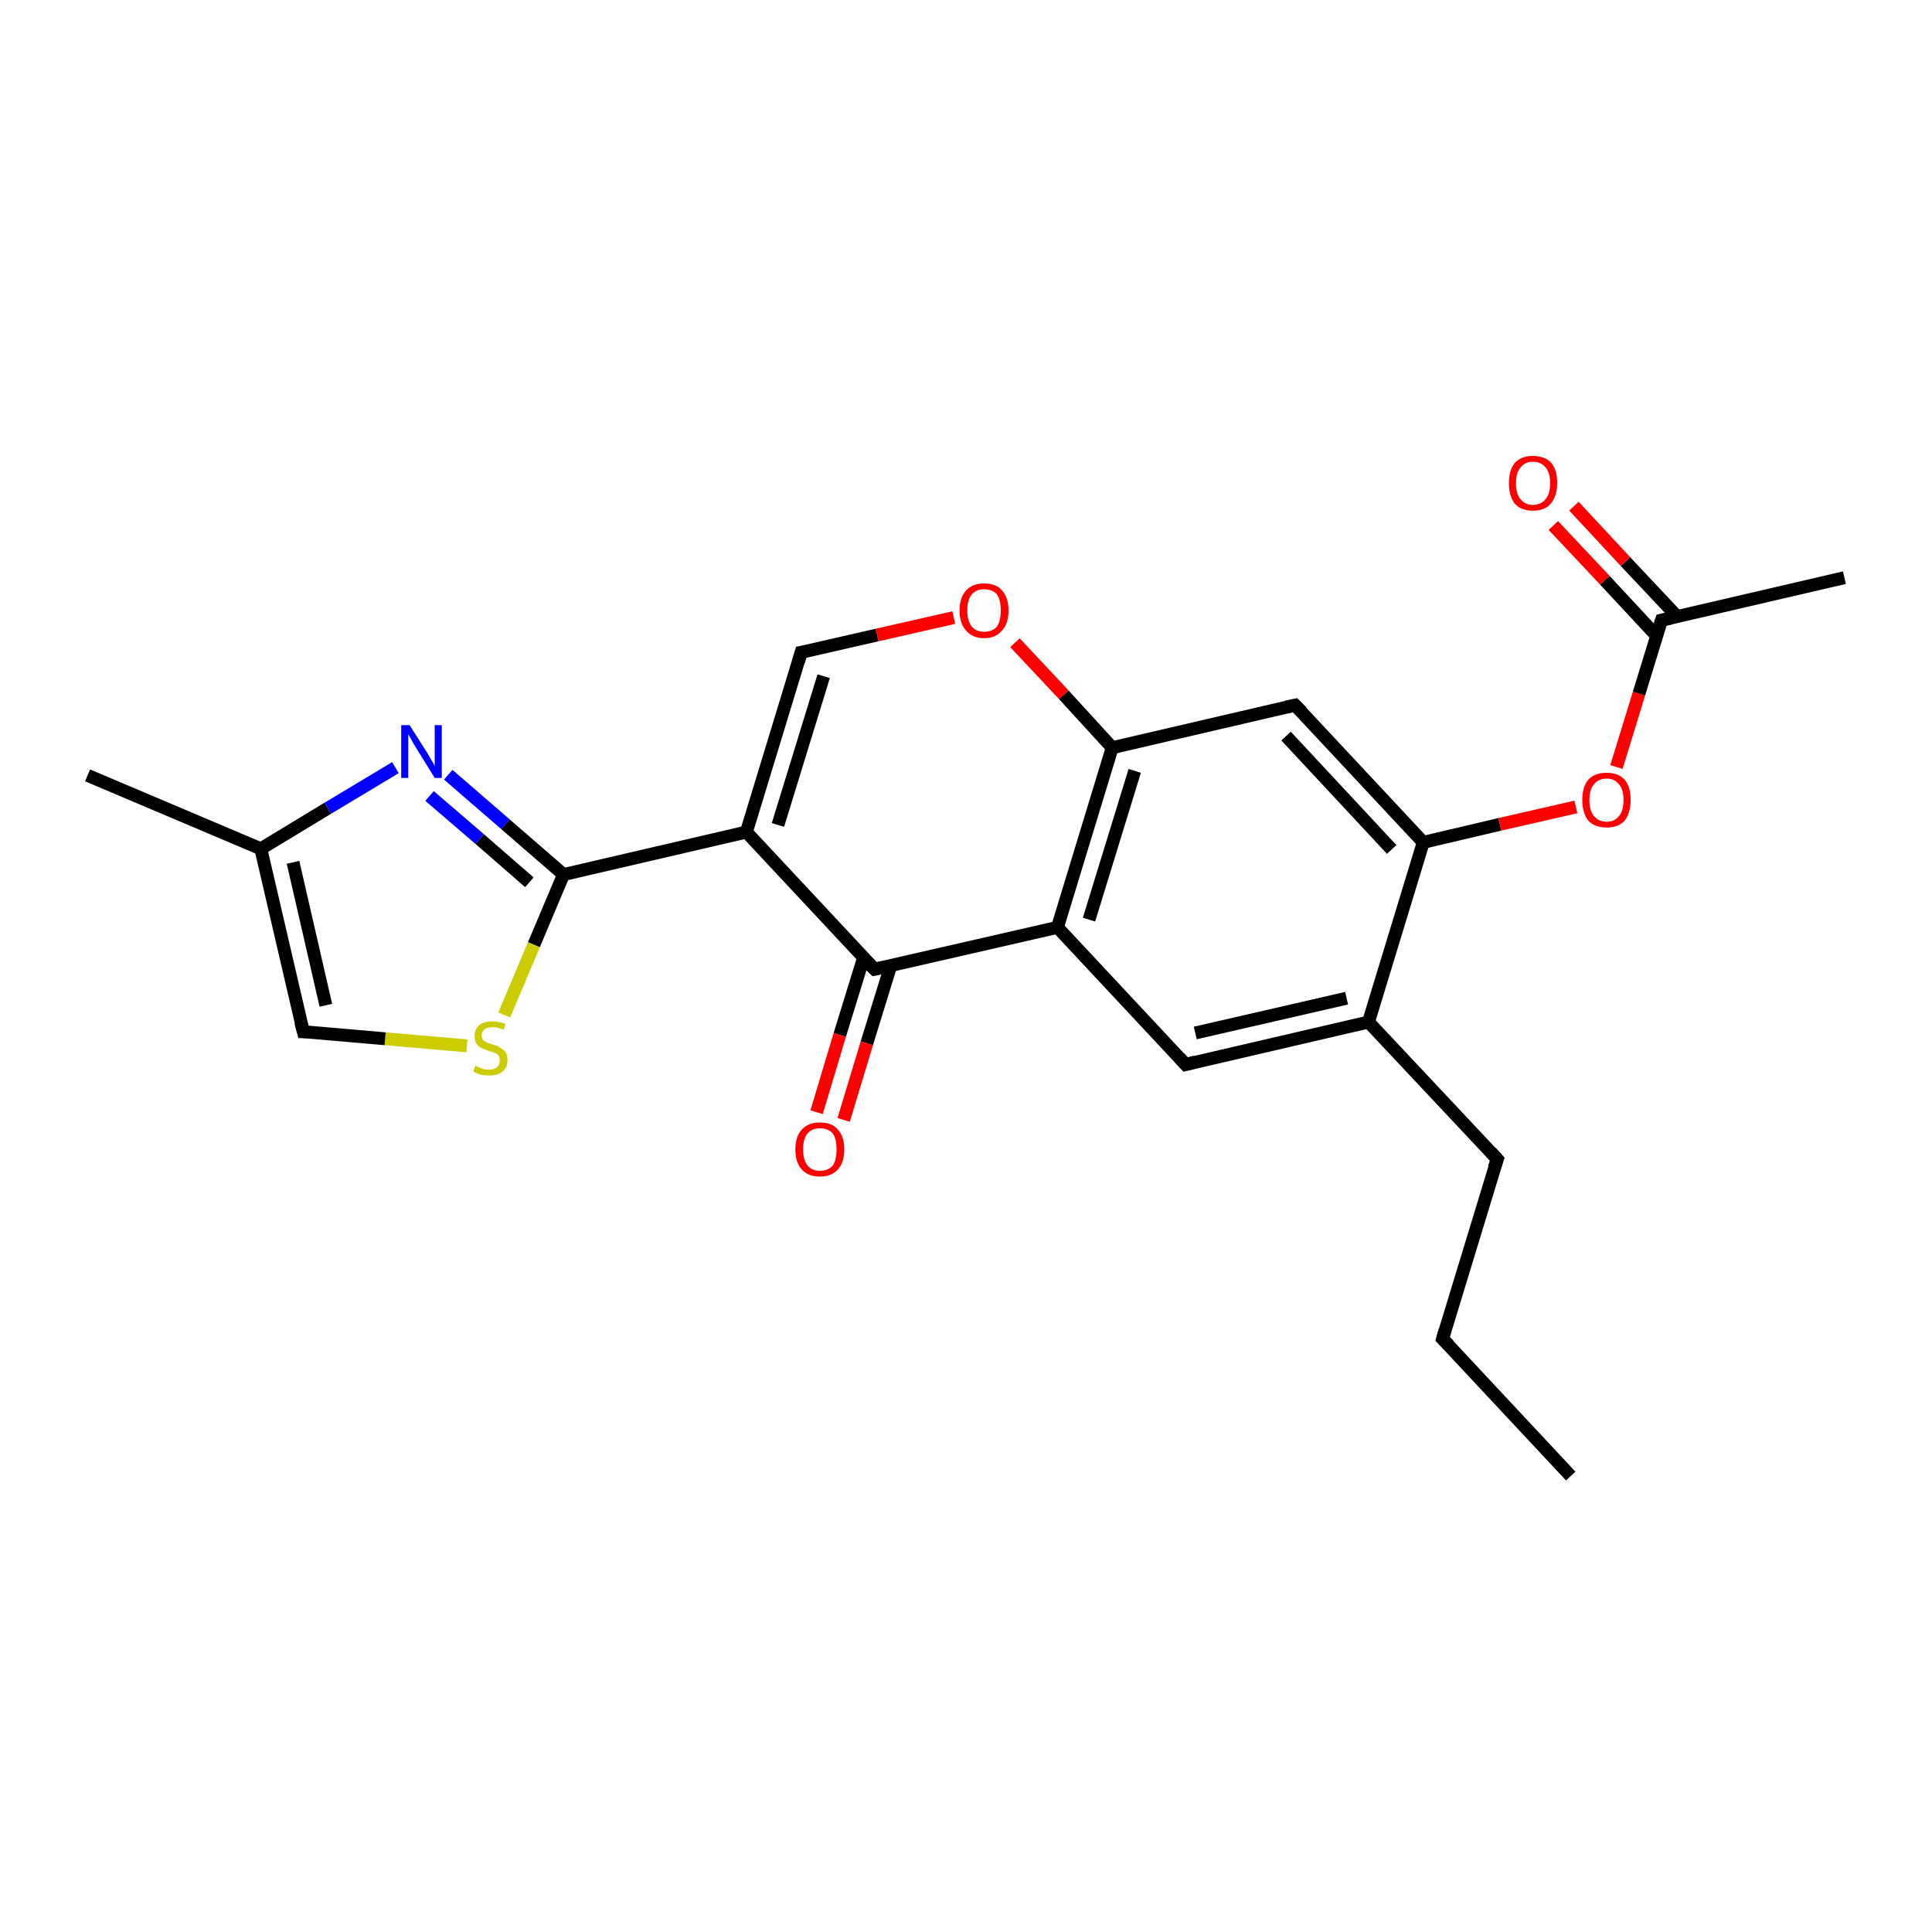 <?xml version='1.0' encoding='iso-8859-1'?>
<svg version='1.1' baseProfile='full'
              xmlns='http://www.w3.org/2000/svg'
                      xmlns:rdkit='http://www.rdkit.org/xml'
                      xmlns:xlink='http://www.w3.org/1999/xlink'
                  xml:space='preserve'
width='300px' height='300px' viewBox='0 0 300 300'>
<!-- END OF HEADER -->
<rect style='opacity:1.0;fill:#FFFFFF;stroke:none' width='300.0' height='300.0' x='0.0' y='0.0'> </rect>
<path class='bond-0 atom-0 atom-1' d='M 243.9,229.2 L 224.0,207.9' style='fill:none;fill-rule:evenodd;stroke:#000000;stroke-width:2.0px;stroke-linecap:butt;stroke-linejoin:miter;stroke-opacity:1' />
<path class='bond-1 atom-1 atom-2' d='M 224.0,207.9 L 232.5,180.0' style='fill:none;fill-rule:evenodd;stroke:#000000;stroke-width:2.0px;stroke-linecap:butt;stroke-linejoin:miter;stroke-opacity:1' />
<path class='bond-2 atom-2 atom-3' d='M 232.5,180.0 L 212.5,158.7' style='fill:none;fill-rule:evenodd;stroke:#000000;stroke-width:2.0px;stroke-linecap:butt;stroke-linejoin:miter;stroke-opacity:1' />
<path class='bond-3 atom-3 atom-4' d='M 212.5,158.7 L 184.1,165.3' style='fill:none;fill-rule:evenodd;stroke:#000000;stroke-width:2.0px;stroke-linecap:butt;stroke-linejoin:miter;stroke-opacity:1' />
<path class='bond-3 atom-3 atom-4' d='M 209.1,155.0 L 185.6,160.4' style='fill:none;fill-rule:evenodd;stroke:#000000;stroke-width:2.0px;stroke-linecap:butt;stroke-linejoin:miter;stroke-opacity:1' />
<path class='bond-4 atom-4 atom-5' d='M 184.1,165.3 L 164.2,144.0' style='fill:none;fill-rule:evenodd;stroke:#000000;stroke-width:2.0px;stroke-linecap:butt;stroke-linejoin:miter;stroke-opacity:1' />
<path class='bond-5 atom-5 atom-6' d='M 164.2,144.0 L 135.8,150.5' style='fill:none;fill-rule:evenodd;stroke:#000000;stroke-width:2.0px;stroke-linecap:butt;stroke-linejoin:miter;stroke-opacity:1' />
<path class='bond-6 atom-6 atom-7' d='M 134.1,148.7 L 130.4,160.7' style='fill:none;fill-rule:evenodd;stroke:#000000;stroke-width:2.0px;stroke-linecap:butt;stroke-linejoin:miter;stroke-opacity:1' />
<path class='bond-6 atom-6 atom-7' d='M 130.4,160.7 L 126.8,172.7' style='fill:none;fill-rule:evenodd;stroke:#FF0000;stroke-width:2.0px;stroke-linecap:butt;stroke-linejoin:miter;stroke-opacity:1' />
<path class='bond-6 atom-6 atom-7' d='M 138.3,150.0 L 134.6,162.0' style='fill:none;fill-rule:evenodd;stroke:#000000;stroke-width:2.0px;stroke-linecap:butt;stroke-linejoin:miter;stroke-opacity:1' />
<path class='bond-6 atom-6 atom-7' d='M 134.6,162.0 L 131.0,173.9' style='fill:none;fill-rule:evenodd;stroke:#FF0000;stroke-width:2.0px;stroke-linecap:butt;stroke-linejoin:miter;stroke-opacity:1' />
<path class='bond-7 atom-6 atom-8' d='M 135.8,150.5 L 115.9,129.2' style='fill:none;fill-rule:evenodd;stroke:#000000;stroke-width:2.0px;stroke-linecap:butt;stroke-linejoin:miter;stroke-opacity:1' />
<path class='bond-8 atom-8 atom-9' d='M 115.9,129.2 L 124.4,101.3' style='fill:none;fill-rule:evenodd;stroke:#000000;stroke-width:2.0px;stroke-linecap:butt;stroke-linejoin:miter;stroke-opacity:1' />
<path class='bond-8 atom-8 atom-9' d='M 120.8,128.1 L 127.9,105.0' style='fill:none;fill-rule:evenodd;stroke:#000000;stroke-width:2.0px;stroke-linecap:butt;stroke-linejoin:miter;stroke-opacity:1' />
<path class='bond-9 atom-9 atom-10' d='M 124.4,101.3 L 136.2,98.6' style='fill:none;fill-rule:evenodd;stroke:#000000;stroke-width:2.0px;stroke-linecap:butt;stroke-linejoin:miter;stroke-opacity:1' />
<path class='bond-9 atom-9 atom-10' d='M 136.2,98.6 L 148.1,95.9' style='fill:none;fill-rule:evenodd;stroke:#FF0000;stroke-width:2.0px;stroke-linecap:butt;stroke-linejoin:miter;stroke-opacity:1' />
<path class='bond-10 atom-10 atom-11' d='M 157.6,99.8 L 165.2,107.9' style='fill:none;fill-rule:evenodd;stroke:#FF0000;stroke-width:2.0px;stroke-linecap:butt;stroke-linejoin:miter;stroke-opacity:1' />
<path class='bond-10 atom-10 atom-11' d='M 165.2,107.9 L 172.7,116.1' style='fill:none;fill-rule:evenodd;stroke:#000000;stroke-width:2.0px;stroke-linecap:butt;stroke-linejoin:miter;stroke-opacity:1' />
<path class='bond-11 atom-11 atom-12' d='M 172.7,116.1 L 201.1,109.5' style='fill:none;fill-rule:evenodd;stroke:#000000;stroke-width:2.0px;stroke-linecap:butt;stroke-linejoin:miter;stroke-opacity:1' />
<path class='bond-12 atom-12 atom-13' d='M 201.1,109.5 L 221.0,130.8' style='fill:none;fill-rule:evenodd;stroke:#000000;stroke-width:2.0px;stroke-linecap:butt;stroke-linejoin:miter;stroke-opacity:1' />
<path class='bond-12 atom-12 atom-13' d='M 199.7,114.3 L 216.1,131.9' style='fill:none;fill-rule:evenodd;stroke:#000000;stroke-width:2.0px;stroke-linecap:butt;stroke-linejoin:miter;stroke-opacity:1' />
<path class='bond-13 atom-13 atom-14' d='M 221.0,130.8 L 232.9,128.0' style='fill:none;fill-rule:evenodd;stroke:#000000;stroke-width:2.0px;stroke-linecap:butt;stroke-linejoin:miter;stroke-opacity:1' />
<path class='bond-13 atom-13 atom-14' d='M 232.9,128.0 L 244.7,125.3' style='fill:none;fill-rule:evenodd;stroke:#FF0000;stroke-width:2.0px;stroke-linecap:butt;stroke-linejoin:miter;stroke-opacity:1' />
<path class='bond-14 atom-14 atom-15' d='M 251.0,119.1 L 254.5,107.7' style='fill:none;fill-rule:evenodd;stroke:#FF0000;stroke-width:2.0px;stroke-linecap:butt;stroke-linejoin:miter;stroke-opacity:1' />
<path class='bond-14 atom-14 atom-15' d='M 254.5,107.7 L 258.0,96.3' style='fill:none;fill-rule:evenodd;stroke:#000000;stroke-width:2.0px;stroke-linecap:butt;stroke-linejoin:miter;stroke-opacity:1' />
<path class='bond-15 atom-15 atom-16' d='M 258.0,96.3 L 286.4,89.7' style='fill:none;fill-rule:evenodd;stroke:#000000;stroke-width:2.0px;stroke-linecap:butt;stroke-linejoin:miter;stroke-opacity:1' />
<path class='bond-16 atom-15 atom-17' d='M 260.4,95.7 L 252.4,87.2' style='fill:none;fill-rule:evenodd;stroke:#000000;stroke-width:2.0px;stroke-linecap:butt;stroke-linejoin:miter;stroke-opacity:1' />
<path class='bond-16 atom-15 atom-17' d='M 252.4,87.2 L 244.4,78.6' style='fill:none;fill-rule:evenodd;stroke:#FF0000;stroke-width:2.0px;stroke-linecap:butt;stroke-linejoin:miter;stroke-opacity:1' />
<path class='bond-16 atom-15 atom-17' d='M 257.2,98.7 L 249.2,90.1' style='fill:none;fill-rule:evenodd;stroke:#000000;stroke-width:2.0px;stroke-linecap:butt;stroke-linejoin:miter;stroke-opacity:1' />
<path class='bond-16 atom-15 atom-17' d='M 249.2,90.1 L 241.2,81.6' style='fill:none;fill-rule:evenodd;stroke:#FF0000;stroke-width:2.0px;stroke-linecap:butt;stroke-linejoin:miter;stroke-opacity:1' />
<path class='bond-17 atom-8 atom-18' d='M 115.9,129.2 L 87.5,135.8' style='fill:none;fill-rule:evenodd;stroke:#000000;stroke-width:2.0px;stroke-linecap:butt;stroke-linejoin:miter;stroke-opacity:1' />
<path class='bond-18 atom-18 atom-19' d='M 87.5,135.8 L 82.9,146.7' style='fill:none;fill-rule:evenodd;stroke:#000000;stroke-width:2.0px;stroke-linecap:butt;stroke-linejoin:miter;stroke-opacity:1' />
<path class='bond-18 atom-18 atom-19' d='M 82.9,146.7 L 78.3,157.6' style='fill:none;fill-rule:evenodd;stroke:#CCCC00;stroke-width:2.0px;stroke-linecap:butt;stroke-linejoin:miter;stroke-opacity:1' />
<path class='bond-19 atom-19 atom-20' d='M 72.5,162.4 L 59.8,161.3' style='fill:none;fill-rule:evenodd;stroke:#CCCC00;stroke-width:2.0px;stroke-linecap:butt;stroke-linejoin:miter;stroke-opacity:1' />
<path class='bond-19 atom-19 atom-20' d='M 59.8,161.3 L 47.1,160.2' style='fill:none;fill-rule:evenodd;stroke:#000000;stroke-width:2.0px;stroke-linecap:butt;stroke-linejoin:miter;stroke-opacity:1' />
<path class='bond-20 atom-20 atom-21' d='M 47.1,160.2 L 40.5,131.8' style='fill:none;fill-rule:evenodd;stroke:#000000;stroke-width:2.0px;stroke-linecap:butt;stroke-linejoin:miter;stroke-opacity:1' />
<path class='bond-20 atom-20 atom-21' d='M 50.6,156.1 L 45.5,133.9' style='fill:none;fill-rule:evenodd;stroke:#000000;stroke-width:2.0px;stroke-linecap:butt;stroke-linejoin:miter;stroke-opacity:1' />
<path class='bond-21 atom-21 atom-22' d='M 40.5,131.8 L 13.6,120.4' style='fill:none;fill-rule:evenodd;stroke:#000000;stroke-width:2.0px;stroke-linecap:butt;stroke-linejoin:miter;stroke-opacity:1' />
<path class='bond-22 atom-21 atom-23' d='M 40.5,131.8 L 50.9,125.5' style='fill:none;fill-rule:evenodd;stroke:#000000;stroke-width:2.0px;stroke-linecap:butt;stroke-linejoin:miter;stroke-opacity:1' />
<path class='bond-22 atom-21 atom-23' d='M 50.9,125.5 L 61.4,119.2' style='fill:none;fill-rule:evenodd;stroke:#0000FF;stroke-width:2.0px;stroke-linecap:butt;stroke-linejoin:miter;stroke-opacity:1' />
<path class='bond-23 atom-13 atom-3' d='M 221.0,130.8 L 212.5,158.7' style='fill:none;fill-rule:evenodd;stroke:#000000;stroke-width:2.0px;stroke-linecap:butt;stroke-linejoin:miter;stroke-opacity:1' />
<path class='bond-24 atom-11 atom-5' d='M 172.7,116.1 L 164.2,144.0' style='fill:none;fill-rule:evenodd;stroke:#000000;stroke-width:2.0px;stroke-linecap:butt;stroke-linejoin:miter;stroke-opacity:1' />
<path class='bond-24 atom-11 atom-5' d='M 176.2,119.7 L 169.1,142.8' style='fill:none;fill-rule:evenodd;stroke:#000000;stroke-width:2.0px;stroke-linecap:butt;stroke-linejoin:miter;stroke-opacity:1' />
<path class='bond-25 atom-23 atom-18' d='M 69.6,120.3 L 78.5,128.0' style='fill:none;fill-rule:evenodd;stroke:#0000FF;stroke-width:2.0px;stroke-linecap:butt;stroke-linejoin:miter;stroke-opacity:1' />
<path class='bond-25 atom-23 atom-18' d='M 78.5,128.0 L 87.5,135.8' style='fill:none;fill-rule:evenodd;stroke:#000000;stroke-width:2.0px;stroke-linecap:butt;stroke-linejoin:miter;stroke-opacity:1' />
<path class='bond-25 atom-23 atom-18' d='M 66.7,123.6 L 74.5,130.3' style='fill:none;fill-rule:evenodd;stroke:#0000FF;stroke-width:2.0px;stroke-linecap:butt;stroke-linejoin:miter;stroke-opacity:1' />
<path class='bond-25 atom-23 atom-18' d='M 74.5,130.3 L 82.2,137.0' style='fill:none;fill-rule:evenodd;stroke:#000000;stroke-width:2.0px;stroke-linecap:butt;stroke-linejoin:miter;stroke-opacity:1' />
<path d='M 225.0,208.9 L 224.0,207.9 L 224.4,206.5' style='fill:none;stroke:#000000;stroke-width:2.0px;stroke-linecap:butt;stroke-linejoin:miter;stroke-opacity:1;' />
<path d='M 232.0,181.4 L 232.5,180.0 L 231.5,178.9' style='fill:none;stroke:#000000;stroke-width:2.0px;stroke-linecap:butt;stroke-linejoin:miter;stroke-opacity:1;' />
<path d='M 185.6,164.9 L 184.1,165.3 L 183.1,164.2' style='fill:none;stroke:#000000;stroke-width:2.0px;stroke-linecap:butt;stroke-linejoin:miter;stroke-opacity:1;' />
<path d='M 137.2,150.2 L 135.8,150.5 L 134.8,149.5' style='fill:none;stroke:#000000;stroke-width:2.0px;stroke-linecap:butt;stroke-linejoin:miter;stroke-opacity:1;' />
<path d='M 124.0,102.7 L 124.4,101.3 L 125.0,101.2' style='fill:none;stroke:#000000;stroke-width:2.0px;stroke-linecap:butt;stroke-linejoin:miter;stroke-opacity:1;' />
<path d='M 199.7,109.8 L 201.1,109.5 L 202.1,110.5' style='fill:none;stroke:#000000;stroke-width:2.0px;stroke-linecap:butt;stroke-linejoin:miter;stroke-opacity:1;' />
<path d='M 257.8,96.9 L 258.0,96.3 L 259.4,96.0' style='fill:none;stroke:#000000;stroke-width:2.0px;stroke-linecap:butt;stroke-linejoin:miter;stroke-opacity:1;' />
<path d='M 47.7,160.2 L 47.1,160.2 L 46.7,158.7' style='fill:none;stroke:#000000;stroke-width:2.0px;stroke-linecap:butt;stroke-linejoin:miter;stroke-opacity:1;' />
<path class='atom-7' d='M 123.5 178.5
Q 123.5 176.5, 124.5 175.4
Q 125.5 174.3, 127.3 174.3
Q 129.2 174.3, 130.1 175.4
Q 131.1 176.5, 131.1 178.5
Q 131.1 180.5, 130.1 181.6
Q 129.1 182.7, 127.3 182.7
Q 125.5 182.7, 124.5 181.6
Q 123.5 180.5, 123.5 178.5
M 127.3 181.8
Q 128.6 181.8, 129.3 181.0
Q 129.9 180.1, 129.9 178.5
Q 129.9 176.8, 129.3 176.0
Q 128.6 175.2, 127.3 175.2
Q 126.1 175.2, 125.4 176.0
Q 124.7 176.8, 124.7 178.5
Q 124.7 180.1, 125.4 181.0
Q 126.1 181.8, 127.3 181.8
' fill='#FF0000'/>
<path class='atom-10' d='M 149.0 94.8
Q 149.0 92.8, 150.0 91.7
Q 151.0 90.6, 152.8 90.6
Q 154.7 90.6, 155.6 91.7
Q 156.6 92.8, 156.6 94.8
Q 156.6 96.8, 155.6 97.9
Q 154.6 99.1, 152.8 99.1
Q 151.0 99.1, 150.0 97.9
Q 149.0 96.8, 149.0 94.8
M 152.8 98.1
Q 154.1 98.1, 154.8 97.3
Q 155.4 96.4, 155.4 94.8
Q 155.4 93.2, 154.8 92.3
Q 154.1 91.5, 152.8 91.5
Q 151.6 91.5, 150.9 92.3
Q 150.2 93.1, 150.2 94.8
Q 150.2 96.4, 150.9 97.3
Q 151.6 98.1, 152.8 98.1
' fill='#FF0000'/>
<path class='atom-14' d='M 245.7 124.2
Q 245.7 122.2, 246.6 121.1
Q 247.6 120.0, 249.5 120.0
Q 251.3 120.0, 252.3 121.1
Q 253.2 122.2, 253.2 124.2
Q 253.2 126.2, 252.3 127.4
Q 251.3 128.5, 249.5 128.5
Q 247.6 128.5, 246.6 127.4
Q 245.7 126.2, 245.7 124.2
M 249.5 127.6
Q 250.7 127.6, 251.4 126.7
Q 252.1 125.9, 252.1 124.2
Q 252.1 122.6, 251.4 121.8
Q 250.7 120.9, 249.5 120.9
Q 248.2 120.9, 247.5 121.8
Q 246.8 122.6, 246.8 124.2
Q 246.8 125.9, 247.5 126.7
Q 248.2 127.6, 249.5 127.6
' fill='#FF0000'/>
<path class='atom-17' d='M 234.3 75.0
Q 234.3 73.0, 235.2 71.9
Q 236.2 70.8, 238.0 70.8
Q 239.9 70.8, 240.9 71.9
Q 241.8 73.0, 241.8 75.0
Q 241.8 77.0, 240.8 78.2
Q 239.9 79.3, 238.0 79.3
Q 236.2 79.3, 235.2 78.2
Q 234.3 77.0, 234.3 75.0
M 238.0 78.4
Q 239.3 78.4, 240.0 77.5
Q 240.7 76.7, 240.7 75.0
Q 240.7 73.4, 240.0 72.6
Q 239.3 71.7, 238.0 71.7
Q 236.8 71.7, 236.1 72.6
Q 235.4 73.4, 235.4 75.0
Q 235.4 76.7, 236.1 77.5
Q 236.8 78.4, 238.0 78.4
' fill='#FF0000'/>
<path class='atom-19' d='M 73.8 165.5
Q 73.9 165.5, 74.3 165.7
Q 74.7 165.9, 75.1 166.0
Q 75.5 166.1, 75.9 166.1
Q 76.7 166.1, 77.2 165.7
Q 77.6 165.3, 77.6 164.6
Q 77.6 164.2, 77.4 163.9
Q 77.2 163.6, 76.8 163.5
Q 76.5 163.3, 75.9 163.2
Q 75.2 162.9, 74.7 162.7
Q 74.3 162.5, 74.0 162.1
Q 73.7 161.6, 73.7 160.9
Q 73.7 159.8, 74.4 159.2
Q 75.1 158.6, 76.5 158.6
Q 77.4 158.6, 78.5 159.0
L 78.2 159.9
Q 77.3 159.5, 76.5 159.5
Q 75.7 159.5, 75.3 159.8
Q 74.8 160.2, 74.8 160.7
Q 74.8 161.2, 75.0 161.5
Q 75.3 161.7, 75.6 161.9
Q 75.9 162.0, 76.5 162.2
Q 77.3 162.4, 77.7 162.7
Q 78.1 162.9, 78.5 163.4
Q 78.8 163.8, 78.8 164.6
Q 78.8 165.8, 78.0 166.4
Q 77.3 167.0, 76.0 167.0
Q 75.2 167.0, 74.7 166.9
Q 74.1 166.7, 73.5 166.4
L 73.8 165.5
' fill='#CCCC00'/>
<path class='atom-23' d='M 63.6 112.6
L 66.4 117.0
Q 66.6 117.4, 67.1 118.2
Q 67.5 118.9, 67.5 119.0
L 67.5 112.6
L 68.6 112.6
L 68.6 120.8
L 67.5 120.8
L 64.6 116.1
Q 64.2 115.5, 63.9 114.9
Q 63.5 114.2, 63.4 114.0
L 63.4 120.8
L 62.3 120.8
L 62.3 112.6
L 63.6 112.6
' fill='#0000FF'/>
</svg>
